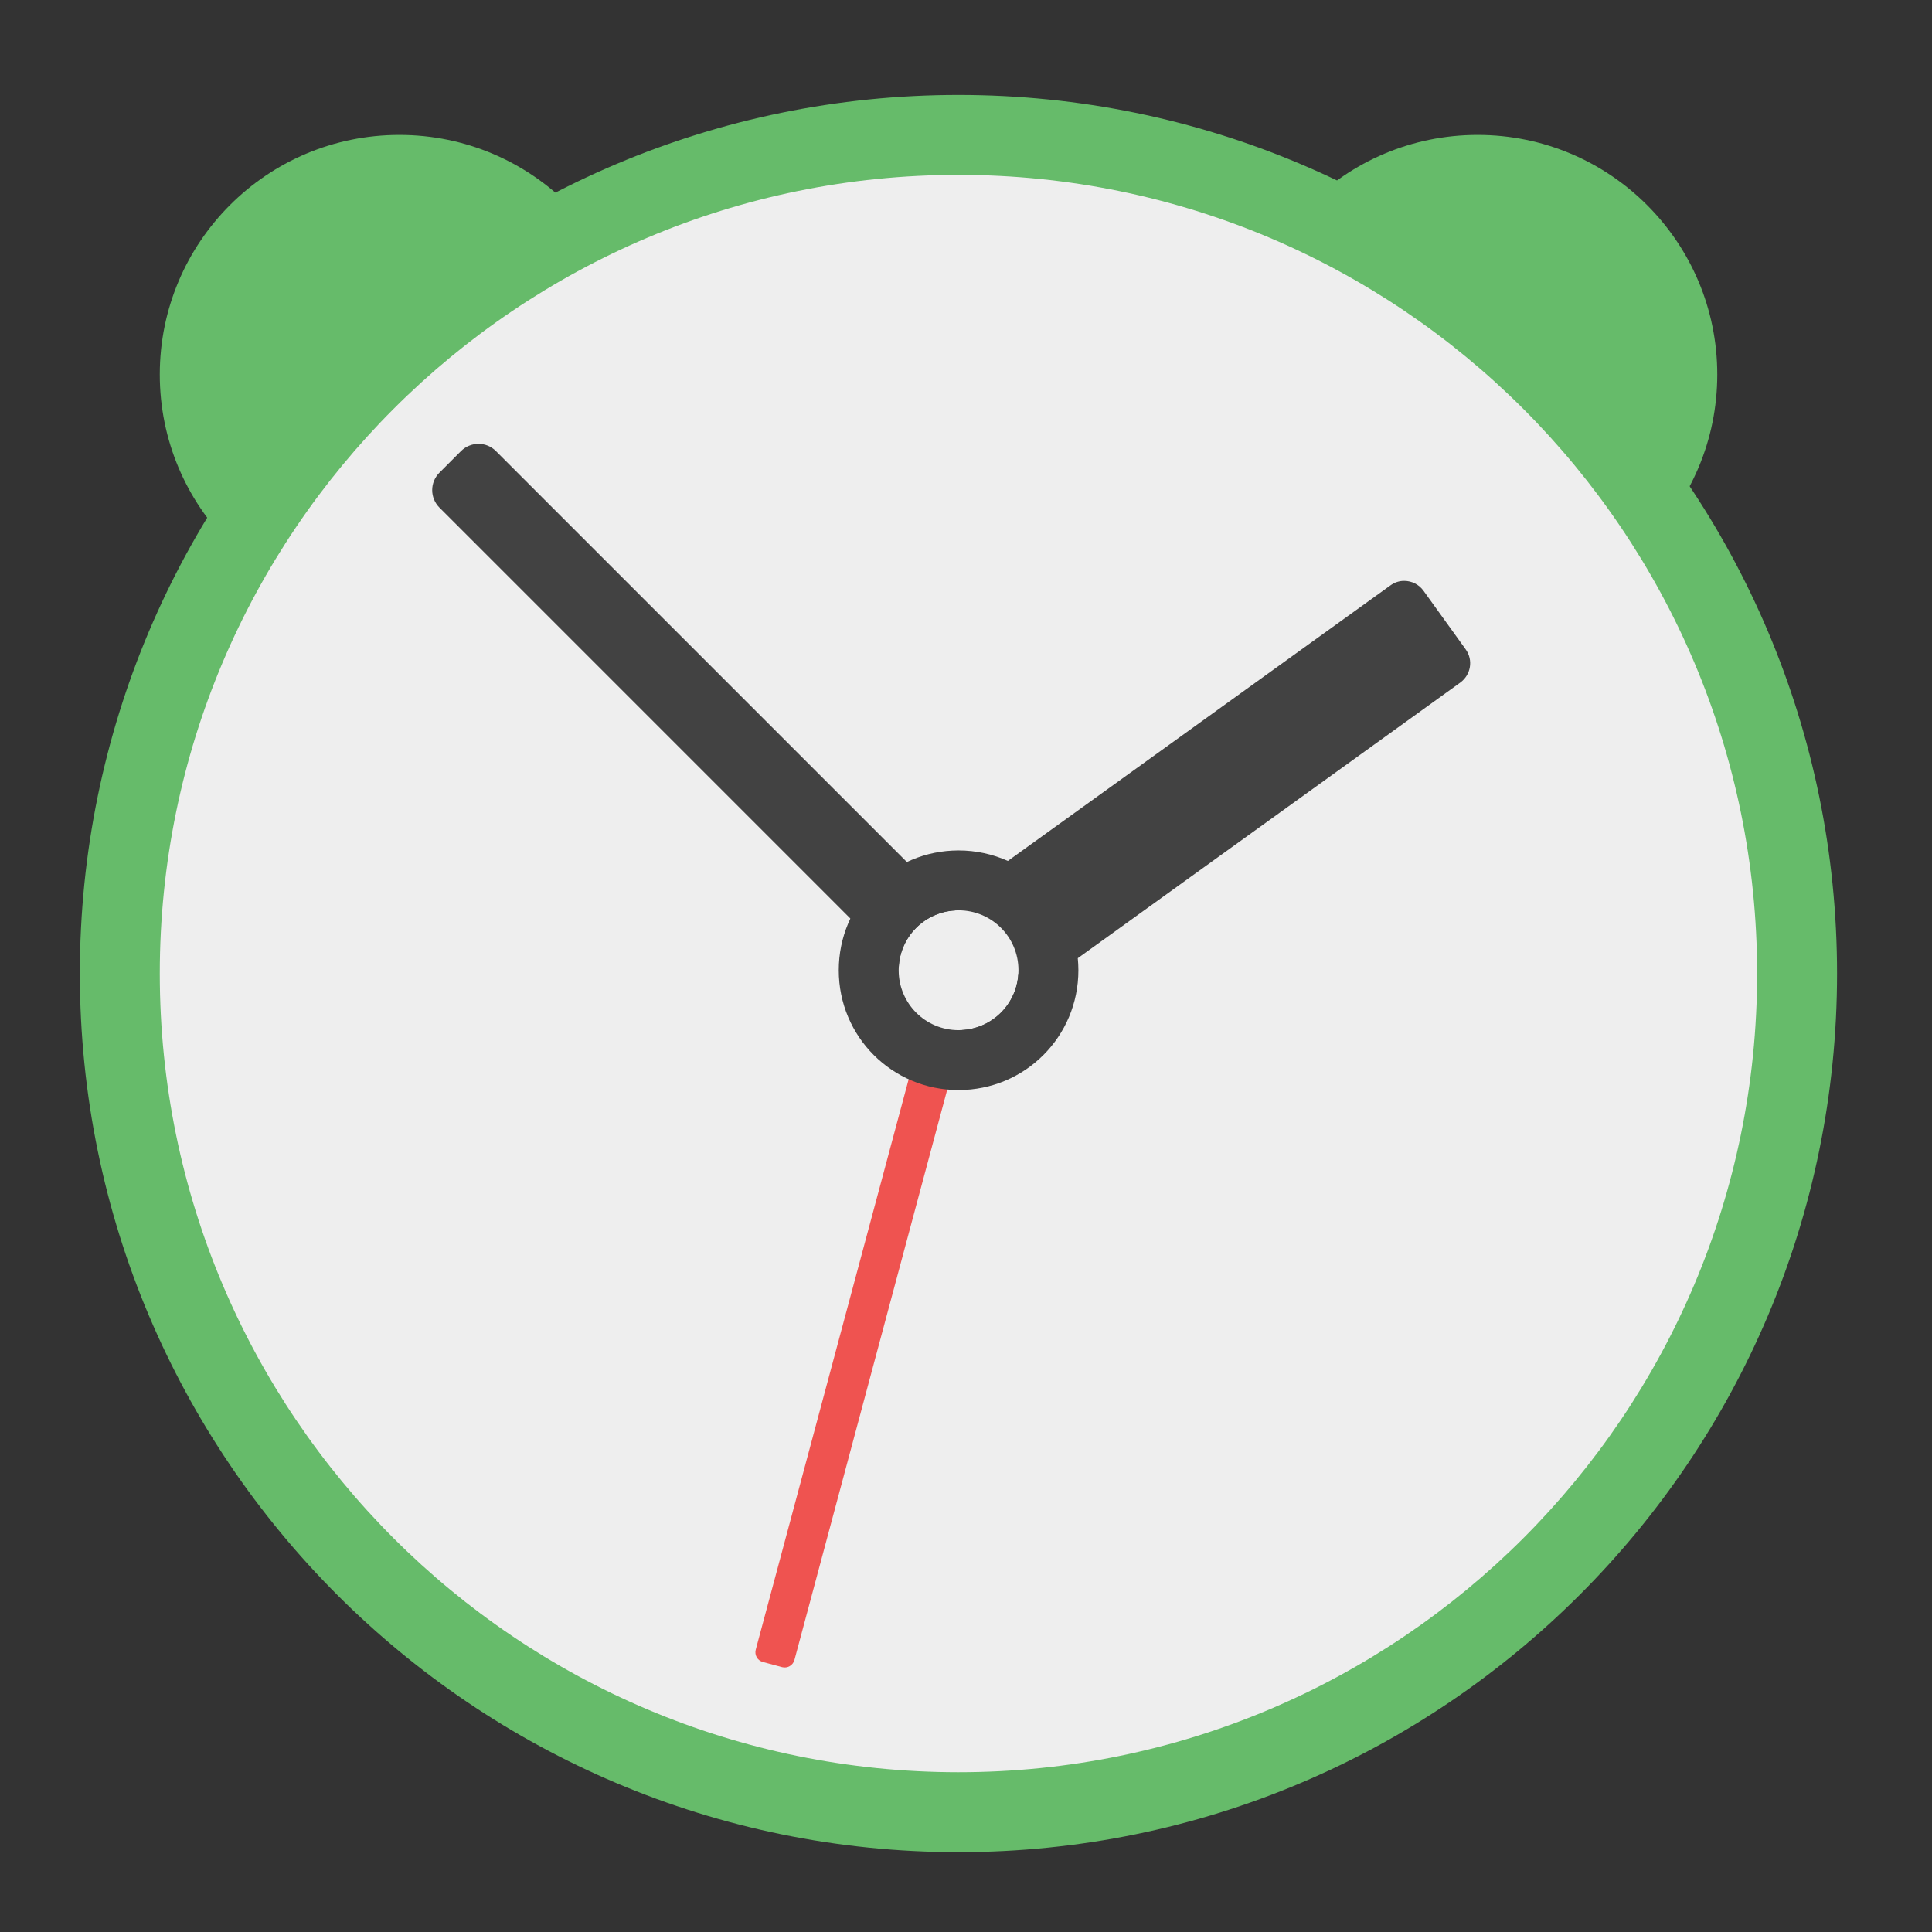 <?xml version="1.0" encoding="UTF-8"?>
<svg xmlns="http://www.w3.org/2000/svg" xmlns:xlink="http://www.w3.org/1999/xlink" width="64px" height="64px" viewBox="0 0 64 64" version="1.1">
<rect x="0" y="0" width="64" height="64" fill="#333333" stroke="none"/>
<g id="surface1">
<path style=" stroke:none;fill-rule:nonzero;fill:rgb(40%,73.333%,41.569%);fill-opacity:1;" d="M 48.949 4.469 C 53.332 4.469 56.887 8.023 56.887 12.406 C 56.887 16.789 53.332 20.344 48.949 20.344 C 44.562 20.344 41.012 16.789 41.012 12.406 C 41.012 8.023 44.562 4.469 48.949 4.469 Z M 48.949 4.469 "/>
<path style=" stroke:none;fill-rule:nonzero;fill:rgb(40%,73.333%,41.569%);fill-opacity:1;" d="M 13.23 4.469 C 17.613 4.469 21.168 8.023 21.168 12.406 C 21.168 16.789 17.613 20.344 13.23 20.344 C 8.844 20.344 5.293 16.789 5.293 12.406 C 5.293 8.023 8.844 4.469 13.23 4.469 Z M 13.23 4.469 "/>
<path style=" stroke:none;fill-rule:nonzero;fill:rgb(40%,73.333%,41.569%);fill-opacity:1;" d="M 31.75 3.145 C 47.824 3.145 60.855 16.176 60.855 32.25 C 60.855 48.324 47.824 61.355 31.75 61.355 C 15.676 61.355 2.645 48.324 2.645 32.25 C 2.645 16.176 15.676 3.145 31.75 3.145 Z M 31.75 3.145 "/>
<path style=" stroke:none;fill-rule:nonzero;fill:rgb(93.333%,93.333%,93.333%);fill-opacity:1;" d="M 31.75 5.793 C 46.363 5.793 58.207 17.637 58.207 32.25 C 58.207 46.863 46.363 58.707 31.75 58.707 C 17.137 58.707 5.293 46.863 5.293 32.25 C 5.293 17.637 17.137 5.793 31.75 5.793 Z M 31.75 5.793 "/>
<path style=" stroke:none;fill-rule:nonzero;fill:rgb(25.882%,25.882%,25.882%);fill-opacity:1;" d="M 15.852 14.703 C 15.645 14.703 15.434 14.781 15.273 14.941 L 14.555 15.66 C 14.238 15.98 14.238 16.492 14.555 16.812 L 29.773 32.031 C 29.828 31.02 30.633 30.215 31.645 30.16 L 16.426 14.941 C 16.266 14.781 16.059 14.703 15.852 14.703 Z M 33.734 32.25 C 33.68 33.262 32.875 34.066 31.863 34.121 L 32.113 34.371 C 32.434 34.688 32.945 34.688 33.266 34.371 L 33.984 33.652 C 34.305 33.332 34.305 32.82 33.984 32.5 Z M 33.734 32.25 "/>
<path style=" stroke:none;fill-rule:nonzero;fill:rgb(93.725%,32.549%,31.373%);fill-opacity:0.996;" d="M 25.91 55.227 L 25.27 55.055 C 25.094 55.008 24.988 54.828 25.035 54.648 L 30.344 34.844 C 30.391 34.668 30.574 34.562 30.75 34.609 L 31.387 34.781 C 31.562 34.828 31.668 35.008 31.621 35.188 L 26.316 54.992 C 26.266 55.168 26.086 55.273 25.91 55.227 Z M 25.91 55.227 "/>
<path style=" stroke:none;fill-rule:nonzero;fill:rgb(25.882%,25.882%,25.882%);fill-opacity:1;" d="M 46.527 19.242 C 46.363 19.238 46.199 19.289 46.055 19.395 L 33.387 28.52 C 32.887 28.297 32.336 28.172 31.754 28.172 C 29.555 28.172 27.785 29.941 27.785 32.141 C 27.785 34.34 29.555 36.109 31.754 36.109 C 33.953 36.109 35.723 34.34 35.723 32.141 C 35.723 32.004 35.715 31.871 35.703 31.742 L 48.371 22.613 C 48.727 22.355 48.809 21.863 48.551 21.508 L 47.156 19.57 C 47.004 19.359 46.77 19.246 46.527 19.242 Z M 31.754 30.156 C 32.852 30.156 33.738 31.039 33.738 32.141 C 33.738 33.238 32.852 34.125 31.754 34.125 C 30.652 34.125 29.77 33.238 29.77 32.141 C 29.77 31.039 30.652 30.156 31.754 30.156 Z M 31.754 30.156 "/>
</g>
</svg>

